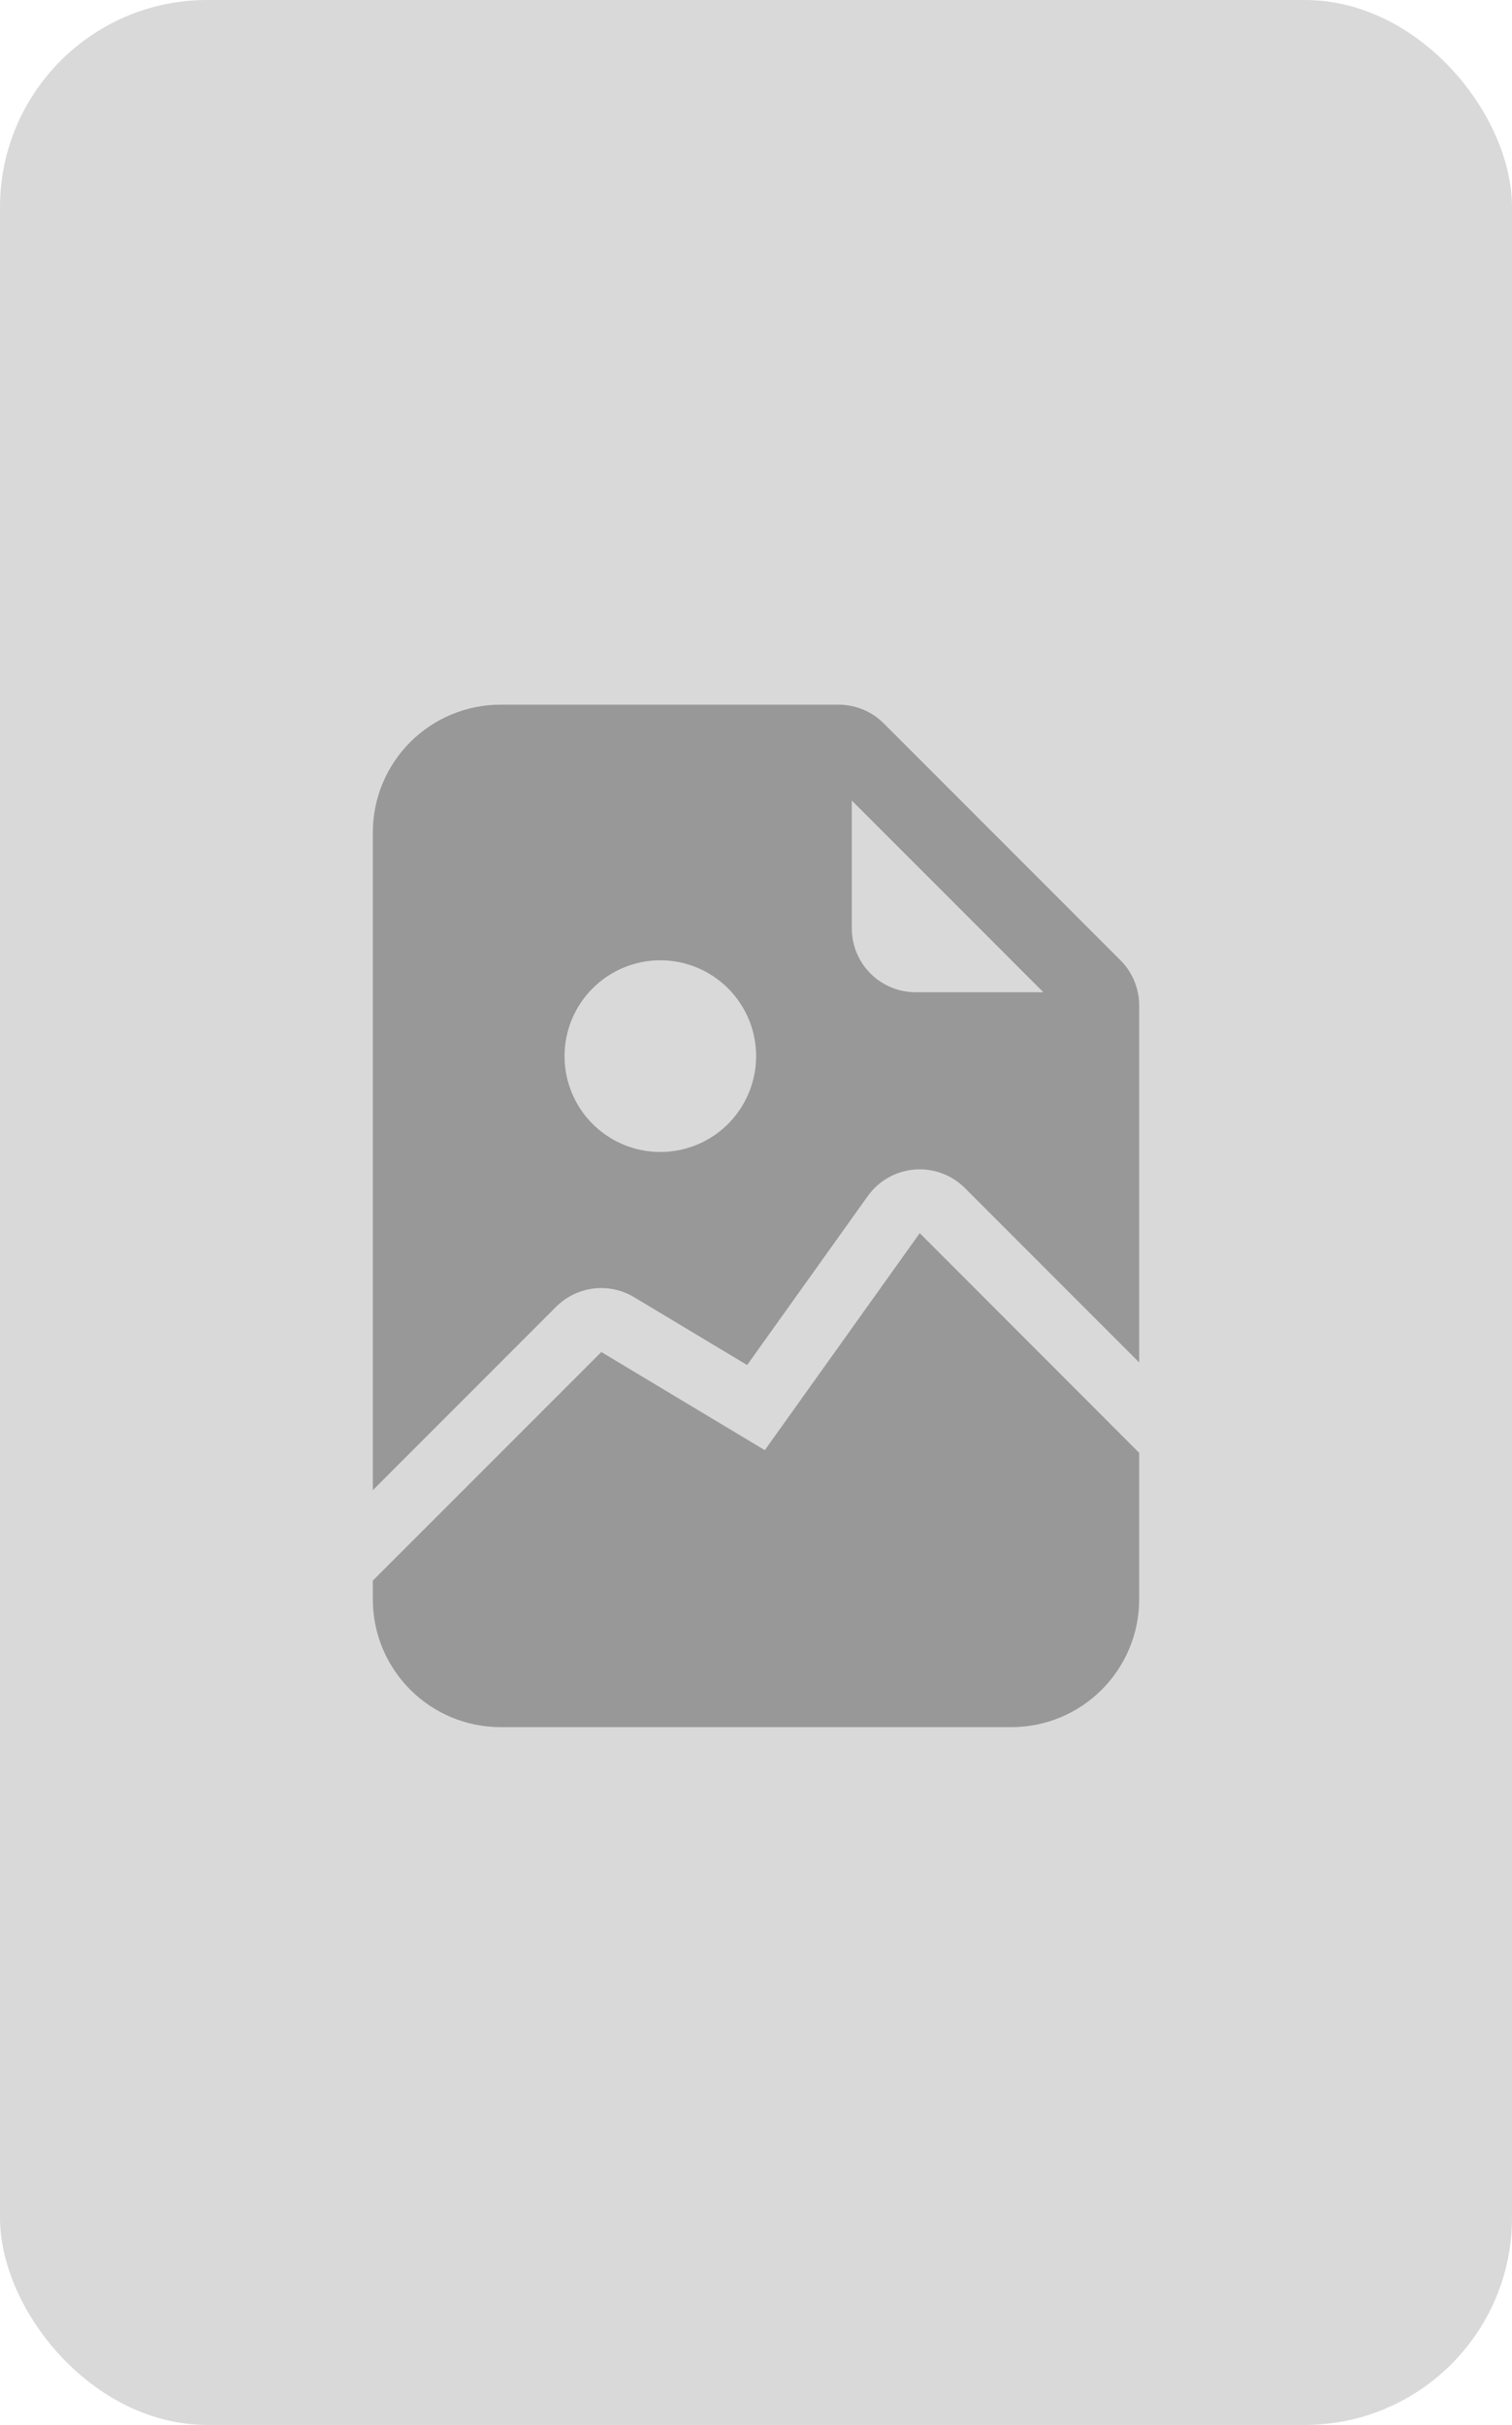 <svg width="73" height="117" viewBox="0 0 73 117" fill="none" xmlns="http://www.w3.org/2000/svg">
<rect width="73" height="117" rx="10" fill="#D9D9D9"/>
<path d="M24.167 34H40.487C41.304 34 42.089 34.325 42.667 34.903L54.097 46.333C54.675 46.911 55 47.696 55 48.513V65.737L46.583 57.319C46.266 57.003 45.884 56.76 45.464 56.606C45.043 56.453 44.594 56.393 44.148 56.43C43.703 56.467 43.27 56.601 42.881 56.822C42.492 57.043 42.156 57.347 41.896 57.711L36.071 65.863L30.617 62.589C30.027 62.234 29.336 62.087 28.654 62.171C27.971 62.255 27.336 62.565 26.849 63.051L18 71.9V40.167C18 38.531 18.65 36.963 19.806 35.806C20.963 34.65 22.531 34 24.167 34ZM41.125 38.625V44.792C41.125 45.609 41.45 46.394 42.028 46.972C42.606 47.55 43.391 47.875 44.208 47.875H50.375L41.125 38.625ZM36.506 50.958C36.506 49.732 36.019 48.555 35.151 47.688C34.284 46.821 33.108 46.333 31.881 46.333C30.654 46.333 29.478 46.821 28.611 47.688C27.743 48.555 27.256 49.732 27.256 50.958C27.256 52.185 27.743 53.361 28.611 54.229C29.478 55.096 30.654 55.583 31.881 55.583C33.108 55.583 34.284 55.096 35.151 54.229C36.019 53.361 36.506 52.185 36.506 50.958Z" fill="#989898"/>
<path d="M44.406 59.498L55 70.099V77.166C55 78.802 54.35 80.37 53.194 81.526C52.037 82.683 50.469 83.333 48.833 83.333H24.167C22.531 83.333 20.963 82.683 19.806 81.526C18.65 80.37 18 78.802 18 77.166V76.263L29.032 65.234L36.925 69.969L44.406 59.498Z" fill="#989898"/>
</svg>
